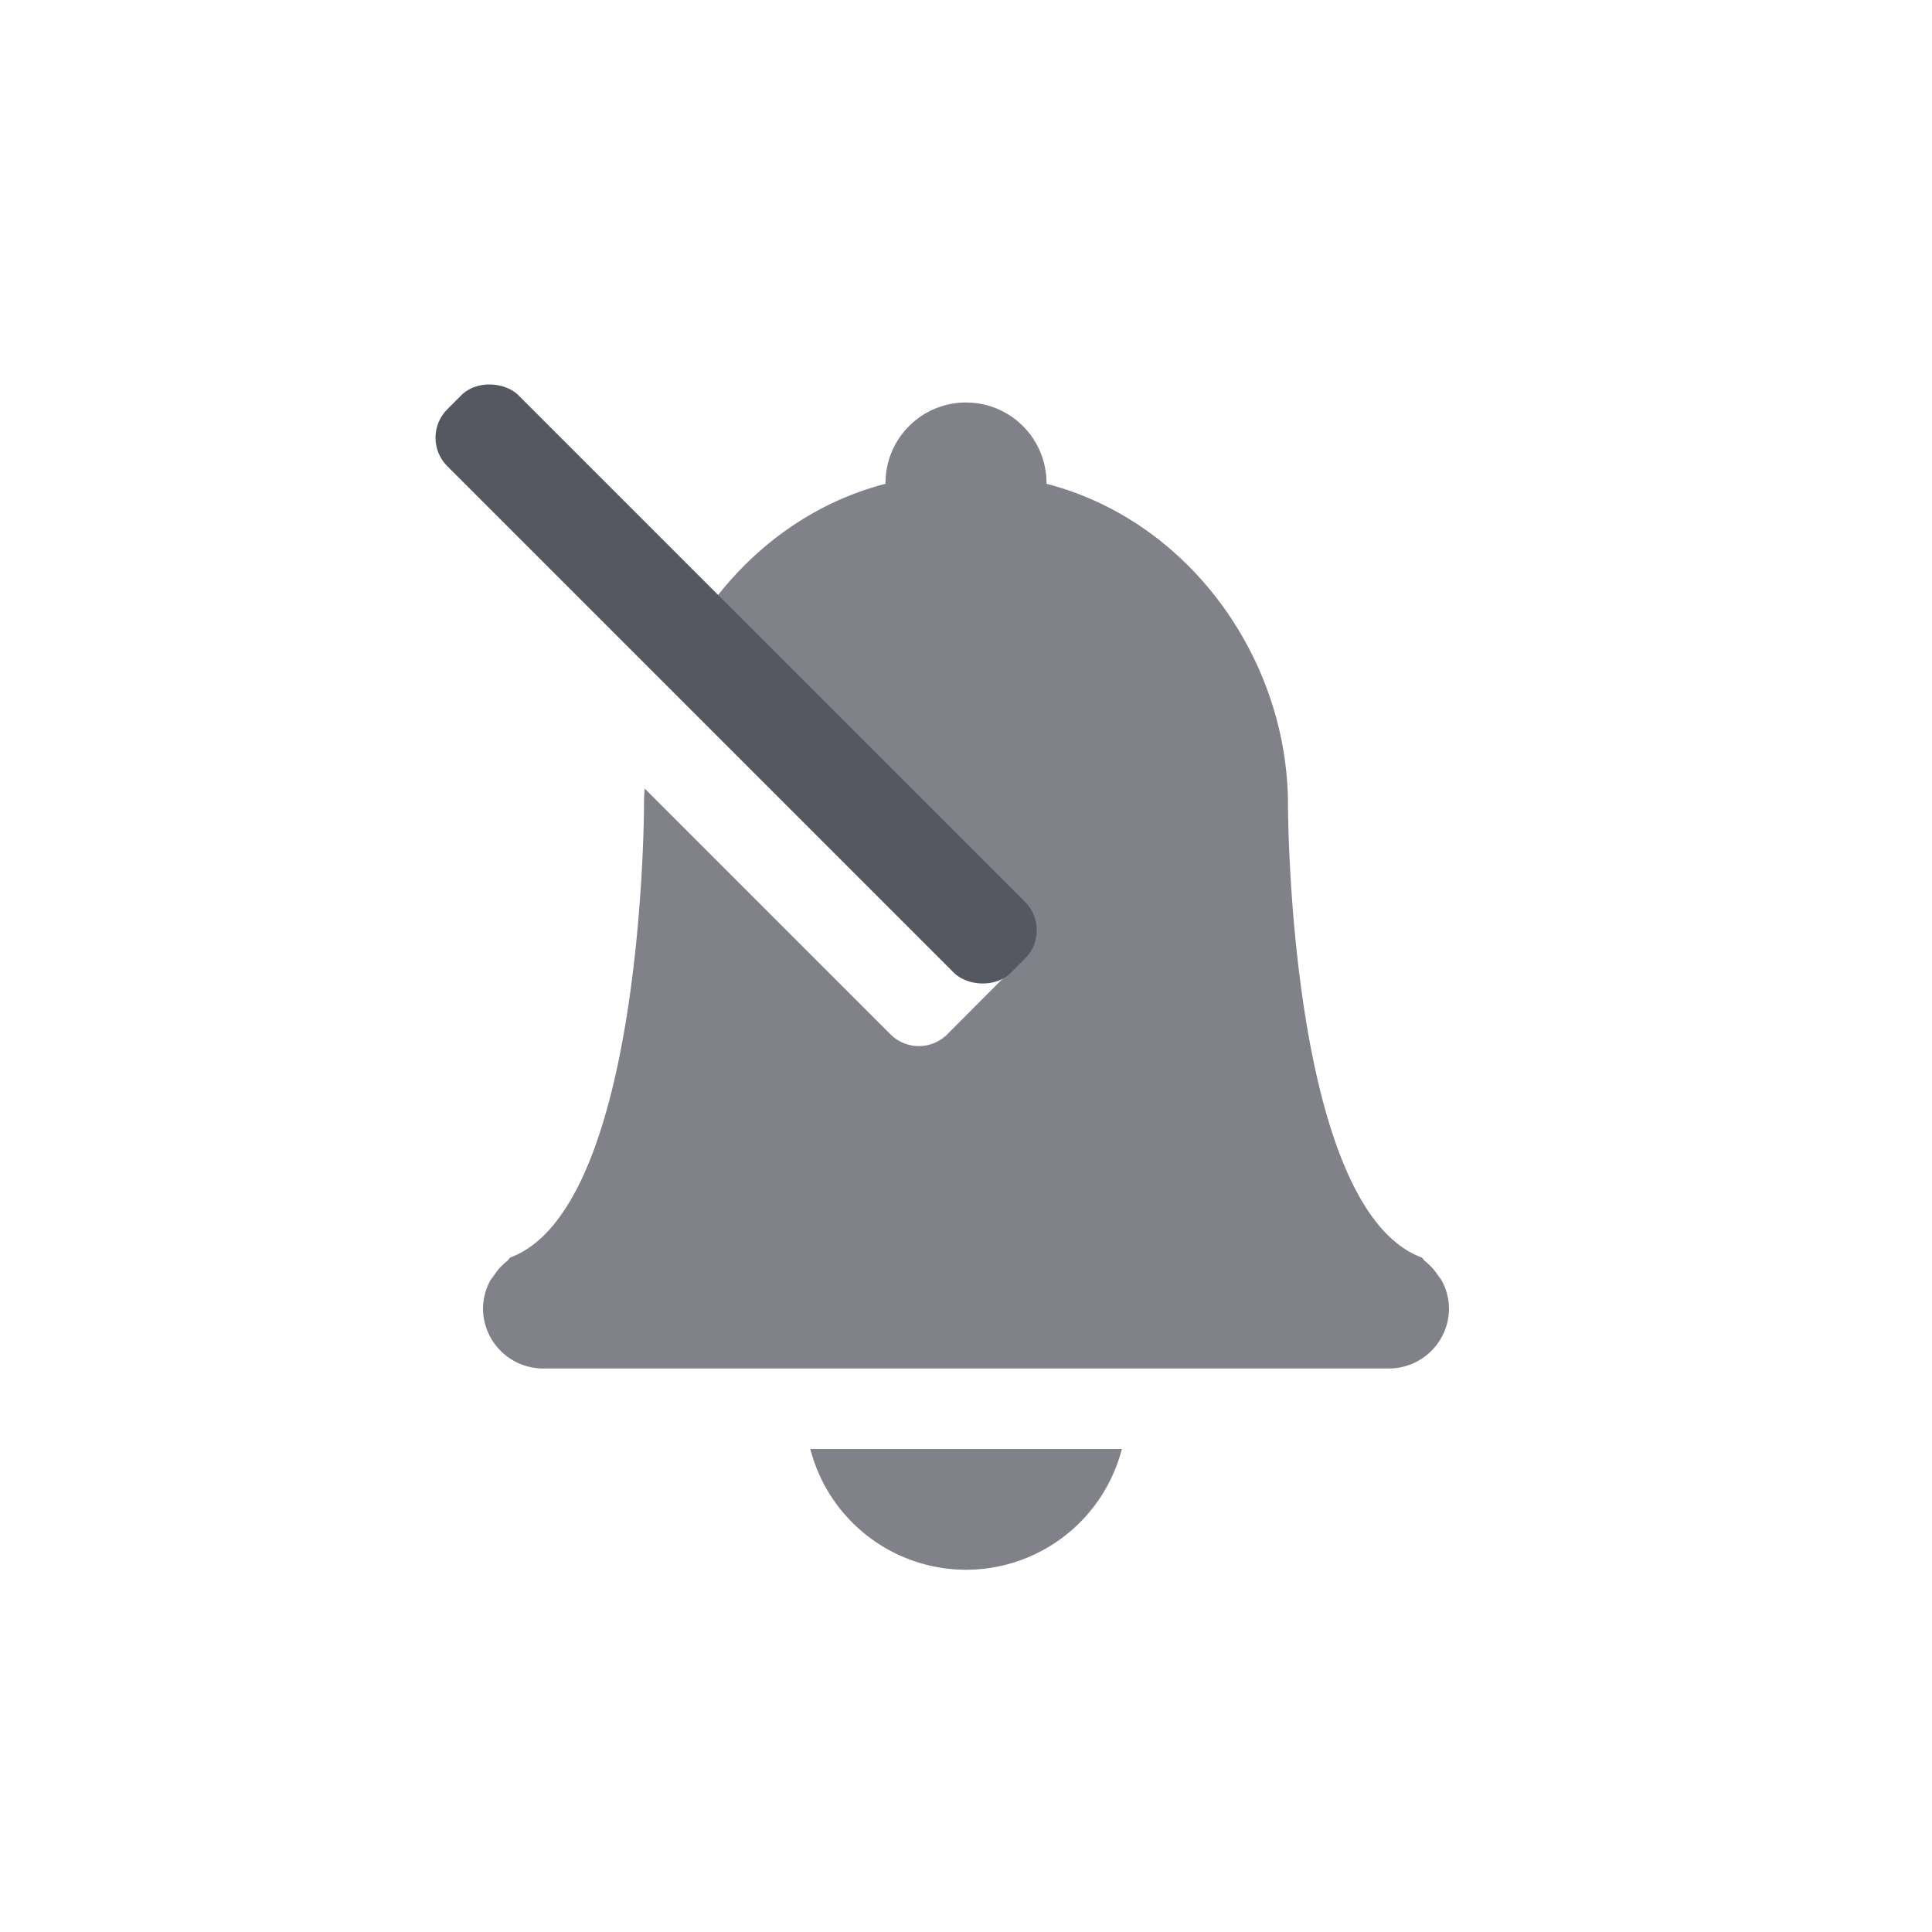 <?xml version="1.0" encoding="UTF-8" standalone="no"?>
<svg
   height="24"
   width="24"
   version="1.1"
   id="svg6"
   xmlns="http://www.w3.org/2000/svg"
   xmlns:svg="http://www.w3.org/2000/svg">
  <defs
     id="defs10" />
  <path
     id="path2"
     style="font-variation-settings:normal;opacity:0.75;isolation:auto;mix-blend-mode:normal;vector-effect:none;fill:#555761;fill-opacity:1;stroke:none;stroke-width:1;stroke-linecap:butt;stroke-linejoin:miter;stroke-miterlimit:4;stroke-dasharray:none;stroke-dashoffset:0;stroke-opacity:1;-inkscape-stroke:none;marker:none;stop-color:#000000;stop-opacity:1"
     d="M 12 5 A 1 1 0 0 0 11 6 L 11 6.01 C 10.089 6.245 9.323 6.817 8.791 7.564 L 12.566 11.34 C 12.762 11.536 12.762 11.851 12.566 12.047 L 11.768 12.848 C 11.572 13.044 11.256 13.044 11.061 12.848 L 8.008 9.795 C 8.004 9.863 8 9.931 8 10 C 8 10 8 15 6.34 15.621 C 6.324 15.632 6.318 15.652 6.301 15.664 A 0.726 0.726 0 0 0 6.139 15.84 C 6.121 15.867 6.1 15.888 6.086 15.916 A 0.738 0.738 0 0 0 6 16.25 C 6 16.666 6.335 17 6.75 17 L 17.25 17 C 17.666 17 18 16.666 18 16.25 A 0.738 0.738 0 0 0 17.914 15.916 C 17.9 15.888 17.878 15.866 17.861 15.84 A 0.725 0.725 0 0 0 17.699 15.664 C 17.683 15.652 17.677 15.632 17.66 15.621 C 16 15.001 16 10 16 10 C 15.998 8.177 14.765 6.465 13 6.01 L 13 6 A 1 1 0 0 0 12 5 z M 10.066 18 A 2 2 0 0 0 12 19.5 A 2 2 0 0 0 13.936 18 L 10.066 18 z " />
  <rect
     style="font-variation-settings:normal;vector-effect:none;fill:#555761;fill-opacity:1;stroke:none;stroke-width:0.992;stroke-linecap:square;stroke-linejoin:miter;stroke-miterlimit:4;stroke-dasharray:none;stroke-dashoffset:0;stroke-opacity:1;-inkscape-stroke:none;marker:none;stop-color:#000000"
     id="rect2480-1-6-2-9"
     width="1.248"
     height="9.9"
     x="-0.166"
     y="7.524"
     rx="0.5"
     ry="0.5"
     transform="rotate(-45)" />
</svg>
